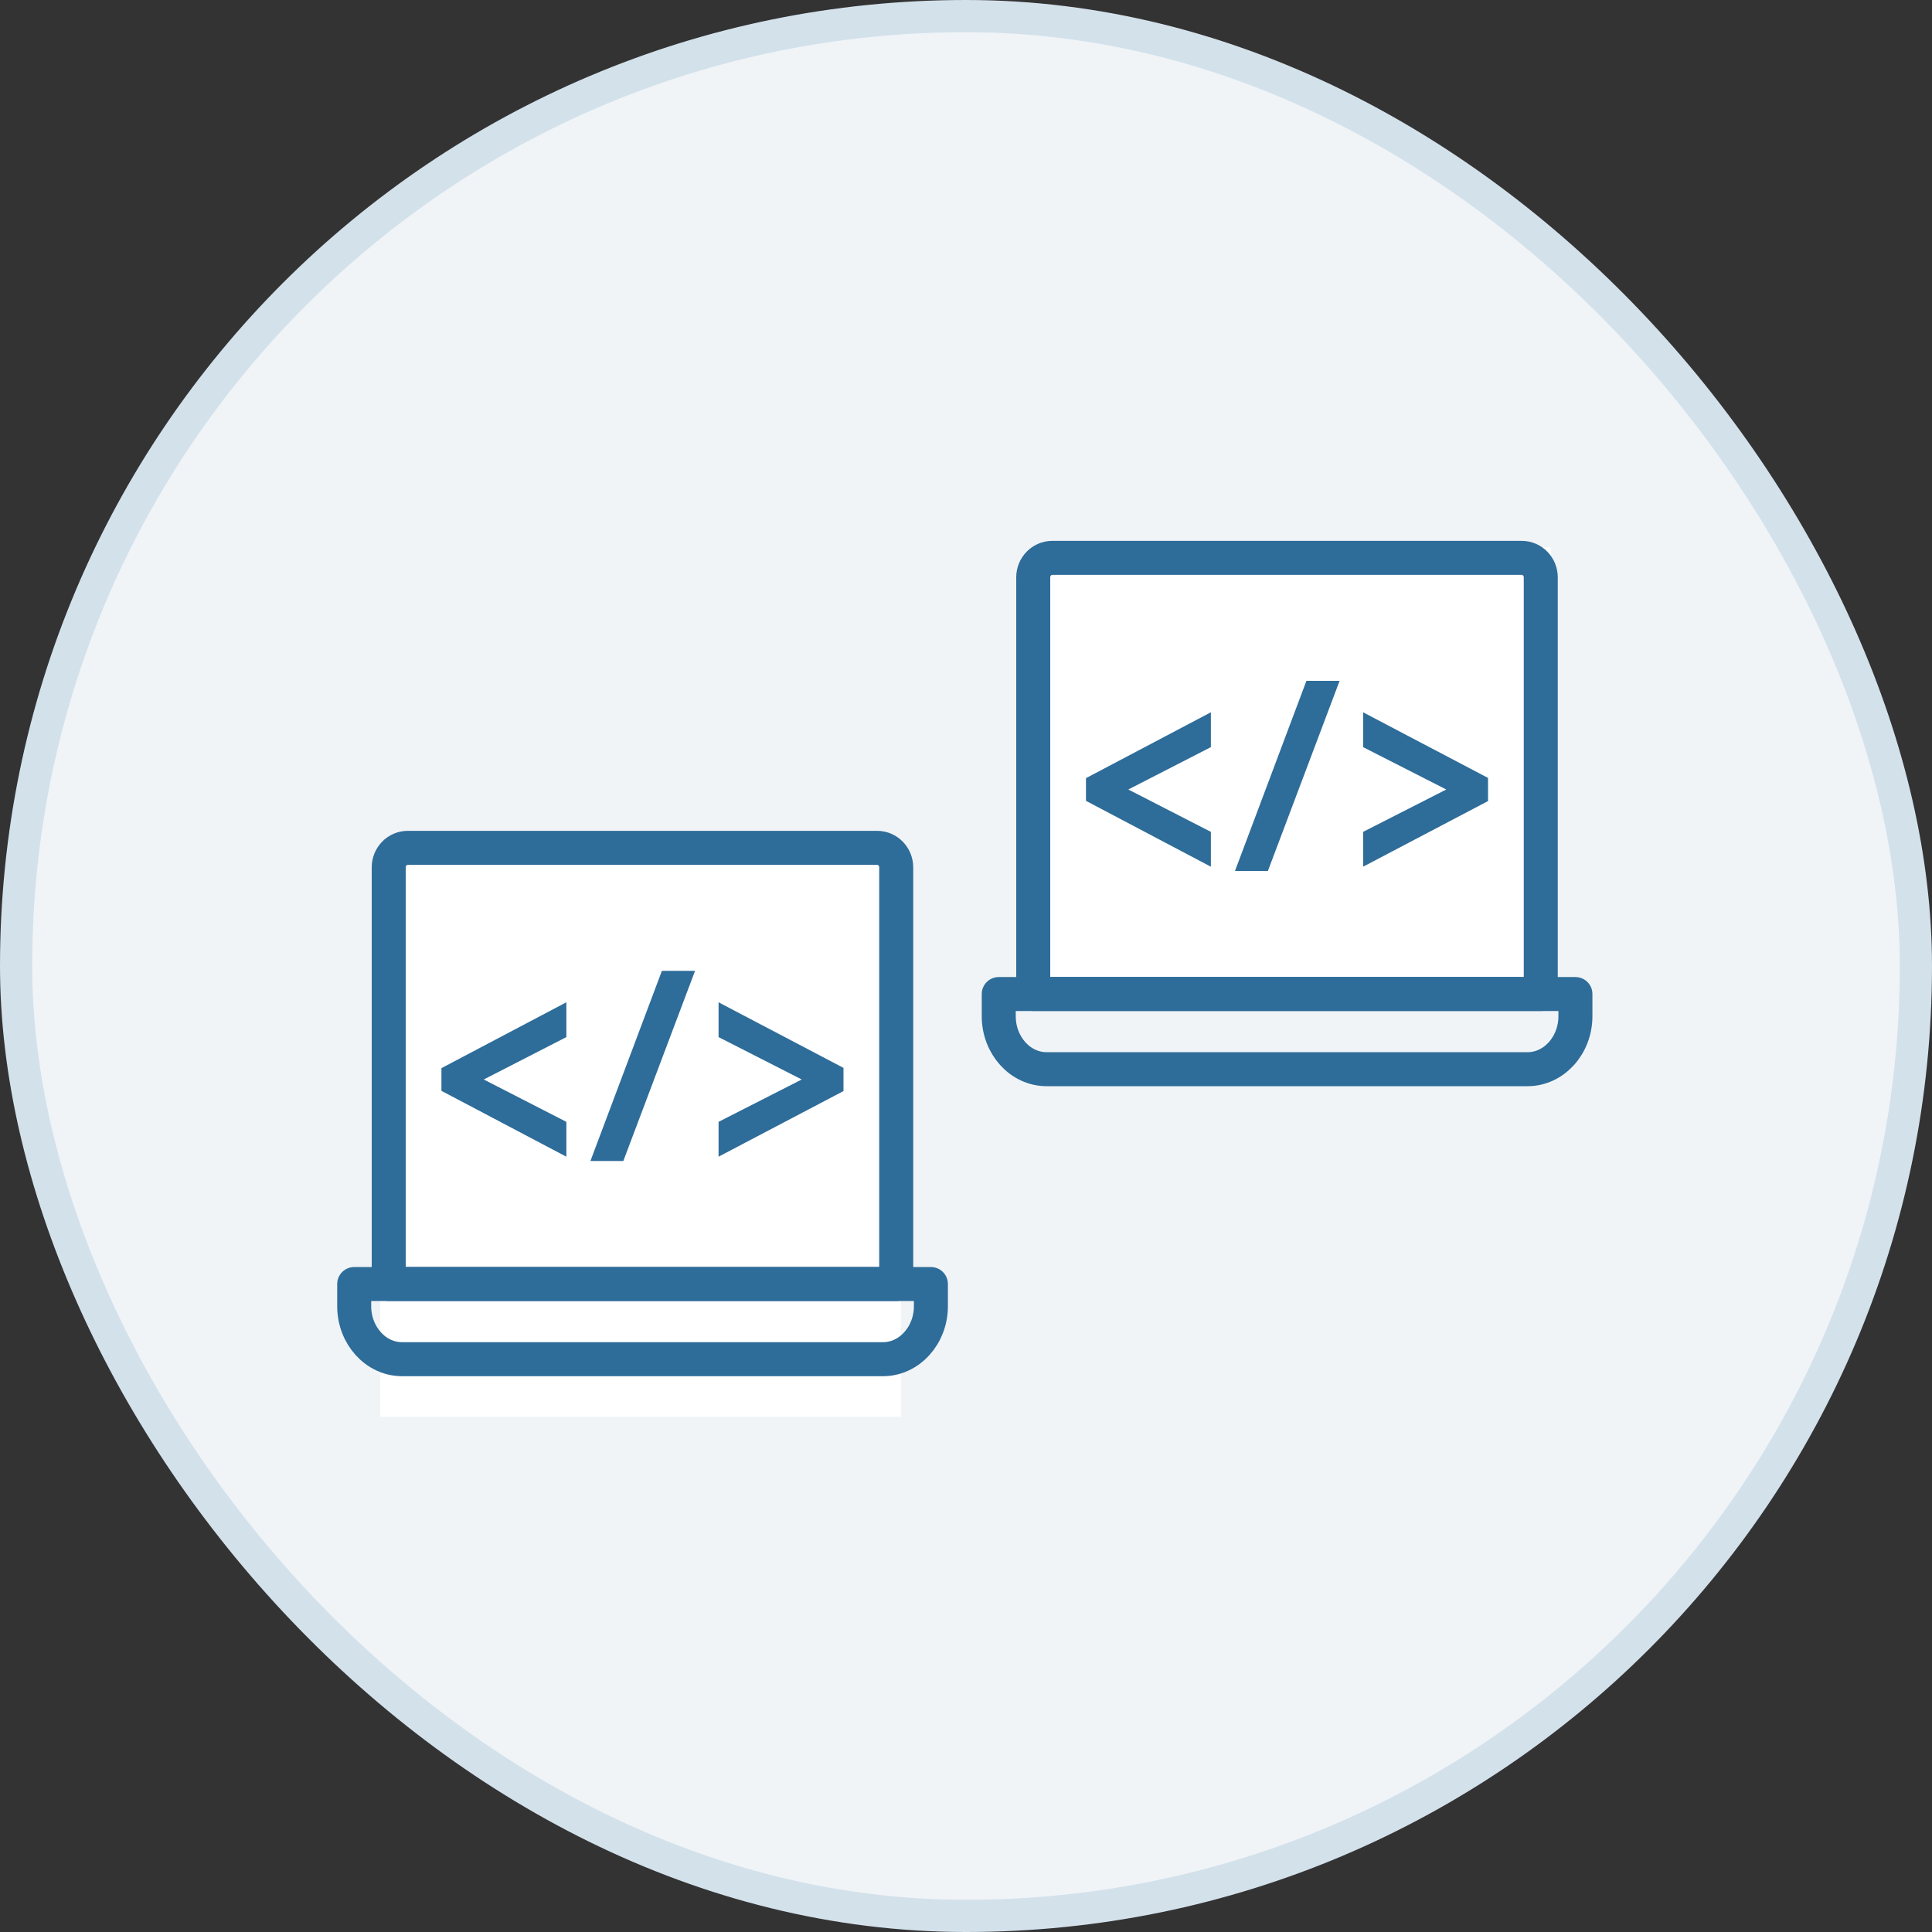 <?xml version="1.0" encoding="UTF-8"?>
<svg width="60px" height="60px" viewBox="0 0 60 60" version="1.1" xmlns="http://www.w3.org/2000/svg" xmlns:xlink="http://www.w3.org/1999/xlink">
    <rect x="0" y="0" width="60" height="60" fill="#333333" stroke="none"/>
    <!-- Generator: sketchtool 51.2 (57519) - http://www.bohemiancoding.com/sketch -->
    <title>3D2C13D7-4F1E-4BEA-9D40-BA695CE22EA2</title>
    <desc>Created with sketchtool.</desc>
    <defs></defs>
    <g id="Page-1" stroke="none" stroke-width="1" fill="none" fill-rule="evenodd">
        <g id="Assets_graficos" transform="translate(-798, -1800)">
            <g id="illus-/-graph-/-scripts_categoria" transform="translate(798, 1800)">
                <rect id="Rectangle-12-Copy-23" stroke="#D3E1EB" fill="#F0F4F7" fill-rule="nonzero" x="0.5" y="0.5" width="59" height="59" rx="29.5"></rect>
                <g id="Group-8" transform="translate(11, 17)">
                    <rect id="Rectangle-14" fill="#FFFFFF" fill-rule="nonzero" x="21" y="0" width="16.17" height="13.784"></rect>
                    <rect id="Rectangle-14-Copy" fill="#FFFFFF" fill-rule="nonzero" x="0.809" y="13.216" width="16.17" height="13.784"></rect>
                    <path d="M36.85,0.931 L36.85,13.869 L21.088,13.869 L21.088,0.931 C21.088,0.596 21.353,0.325 21.68,0.325 L36.258,0.325 C36.585,0.325 36.85,0.596 36.85,0.931 Z" id="Shape" stroke="#2E6C99" stroke-width="1.056" fill="#FFFFFF" stroke-linecap="round" stroke-linejoin="round"></path>
                    <path d="M37.926,13.871 L37.926,14.559 C37.926,15.464 37.259,16.205 36.438,16.205 L21.506,16.205 C20.681,16.205 20.017,15.464 20.017,14.559 L20.017,13.871 L37.926,13.871 Z" id="Shape" stroke="#2E6C99" stroke-width="1.056" stroke-linecap="round" stroke-linejoin="round"></path>
                    <polygon id="Shape" stroke="#2E6C99" stroke-width="0.5" fill="#2E6C99" fill-rule="nonzero" points="22.976 7.317 26.355 5.535 26.355 6.05 23.508 7.511 23.508 7.526 26.355 8.987 26.355 9.502 22.976 7.72"></polygon>
                    <polygon id="Shape" stroke="#2E6C99" stroke-width="0.5" fill="#2E6C99" fill-rule="nonzero" points="27.714 9.8 29.745 4.394 30.241 4.394 28.202 9.8"></polygon>
                    <polygon id="Shape" stroke="#2E6C99" stroke-width="0.5" fill="#2E6C99" fill-rule="nonzero" points="34.962 7.727 31.583 9.502 31.583 8.987 34.452 7.526 34.452 7.511 31.583 6.05 31.583 5.535 34.962 7.31"></polygon>
                    <path d="M16.833,9.937 L16.833,22.875 L1.072,22.875 L1.072,9.937 C1.072,9.602 1.336,9.331 1.663,9.331 L16.241,9.331 C16.568,9.331 16.833,9.602 16.833,9.937 Z" id="Shape" stroke="#2E6C99" stroke-width="1.056" fill="#FFFFFF" stroke-linecap="round" stroke-linejoin="round"></path>
                    <path d="M17.91,22.877 L17.91,23.565 C17.91,24.47 17.242,25.211 16.421,25.211 L1.489,25.211 C0.664,25.211 0,24.47 0,23.565 L0,22.877 L17.91,22.877 Z" id="Shape" stroke="#2E6C99" stroke-width="1.056" stroke-linecap="round" stroke-linejoin="round"></path>
                    <polygon id="Shape" stroke="#2E6C99" stroke-width="0.5" fill="#2E6C99" fill-rule="nonzero" points="2.959 16.323 6.339 14.541 6.339 15.055 3.491 16.517 3.491 16.532 6.339 17.993 6.339 18.508 2.959 16.726"></polygon>
                    <polygon id="Shape" stroke="#2E6C99" stroke-width="0.5" fill="#2E6C99" fill-rule="nonzero" points="7.697 18.806 9.729 13.4 10.224 13.4 8.185 18.806"></polygon>
                    <polygon id="Shape" stroke="#2E6C99" stroke-width="0.5" fill="#2E6C99" fill-rule="nonzero" points="14.945 16.733 11.566 18.508 11.566 17.993 14.435 16.532 14.435 16.517 11.566 15.055 11.566 14.541 14.945 16.315"></polygon>
                </g>
            </g>
        </g>
    </g>
</svg>